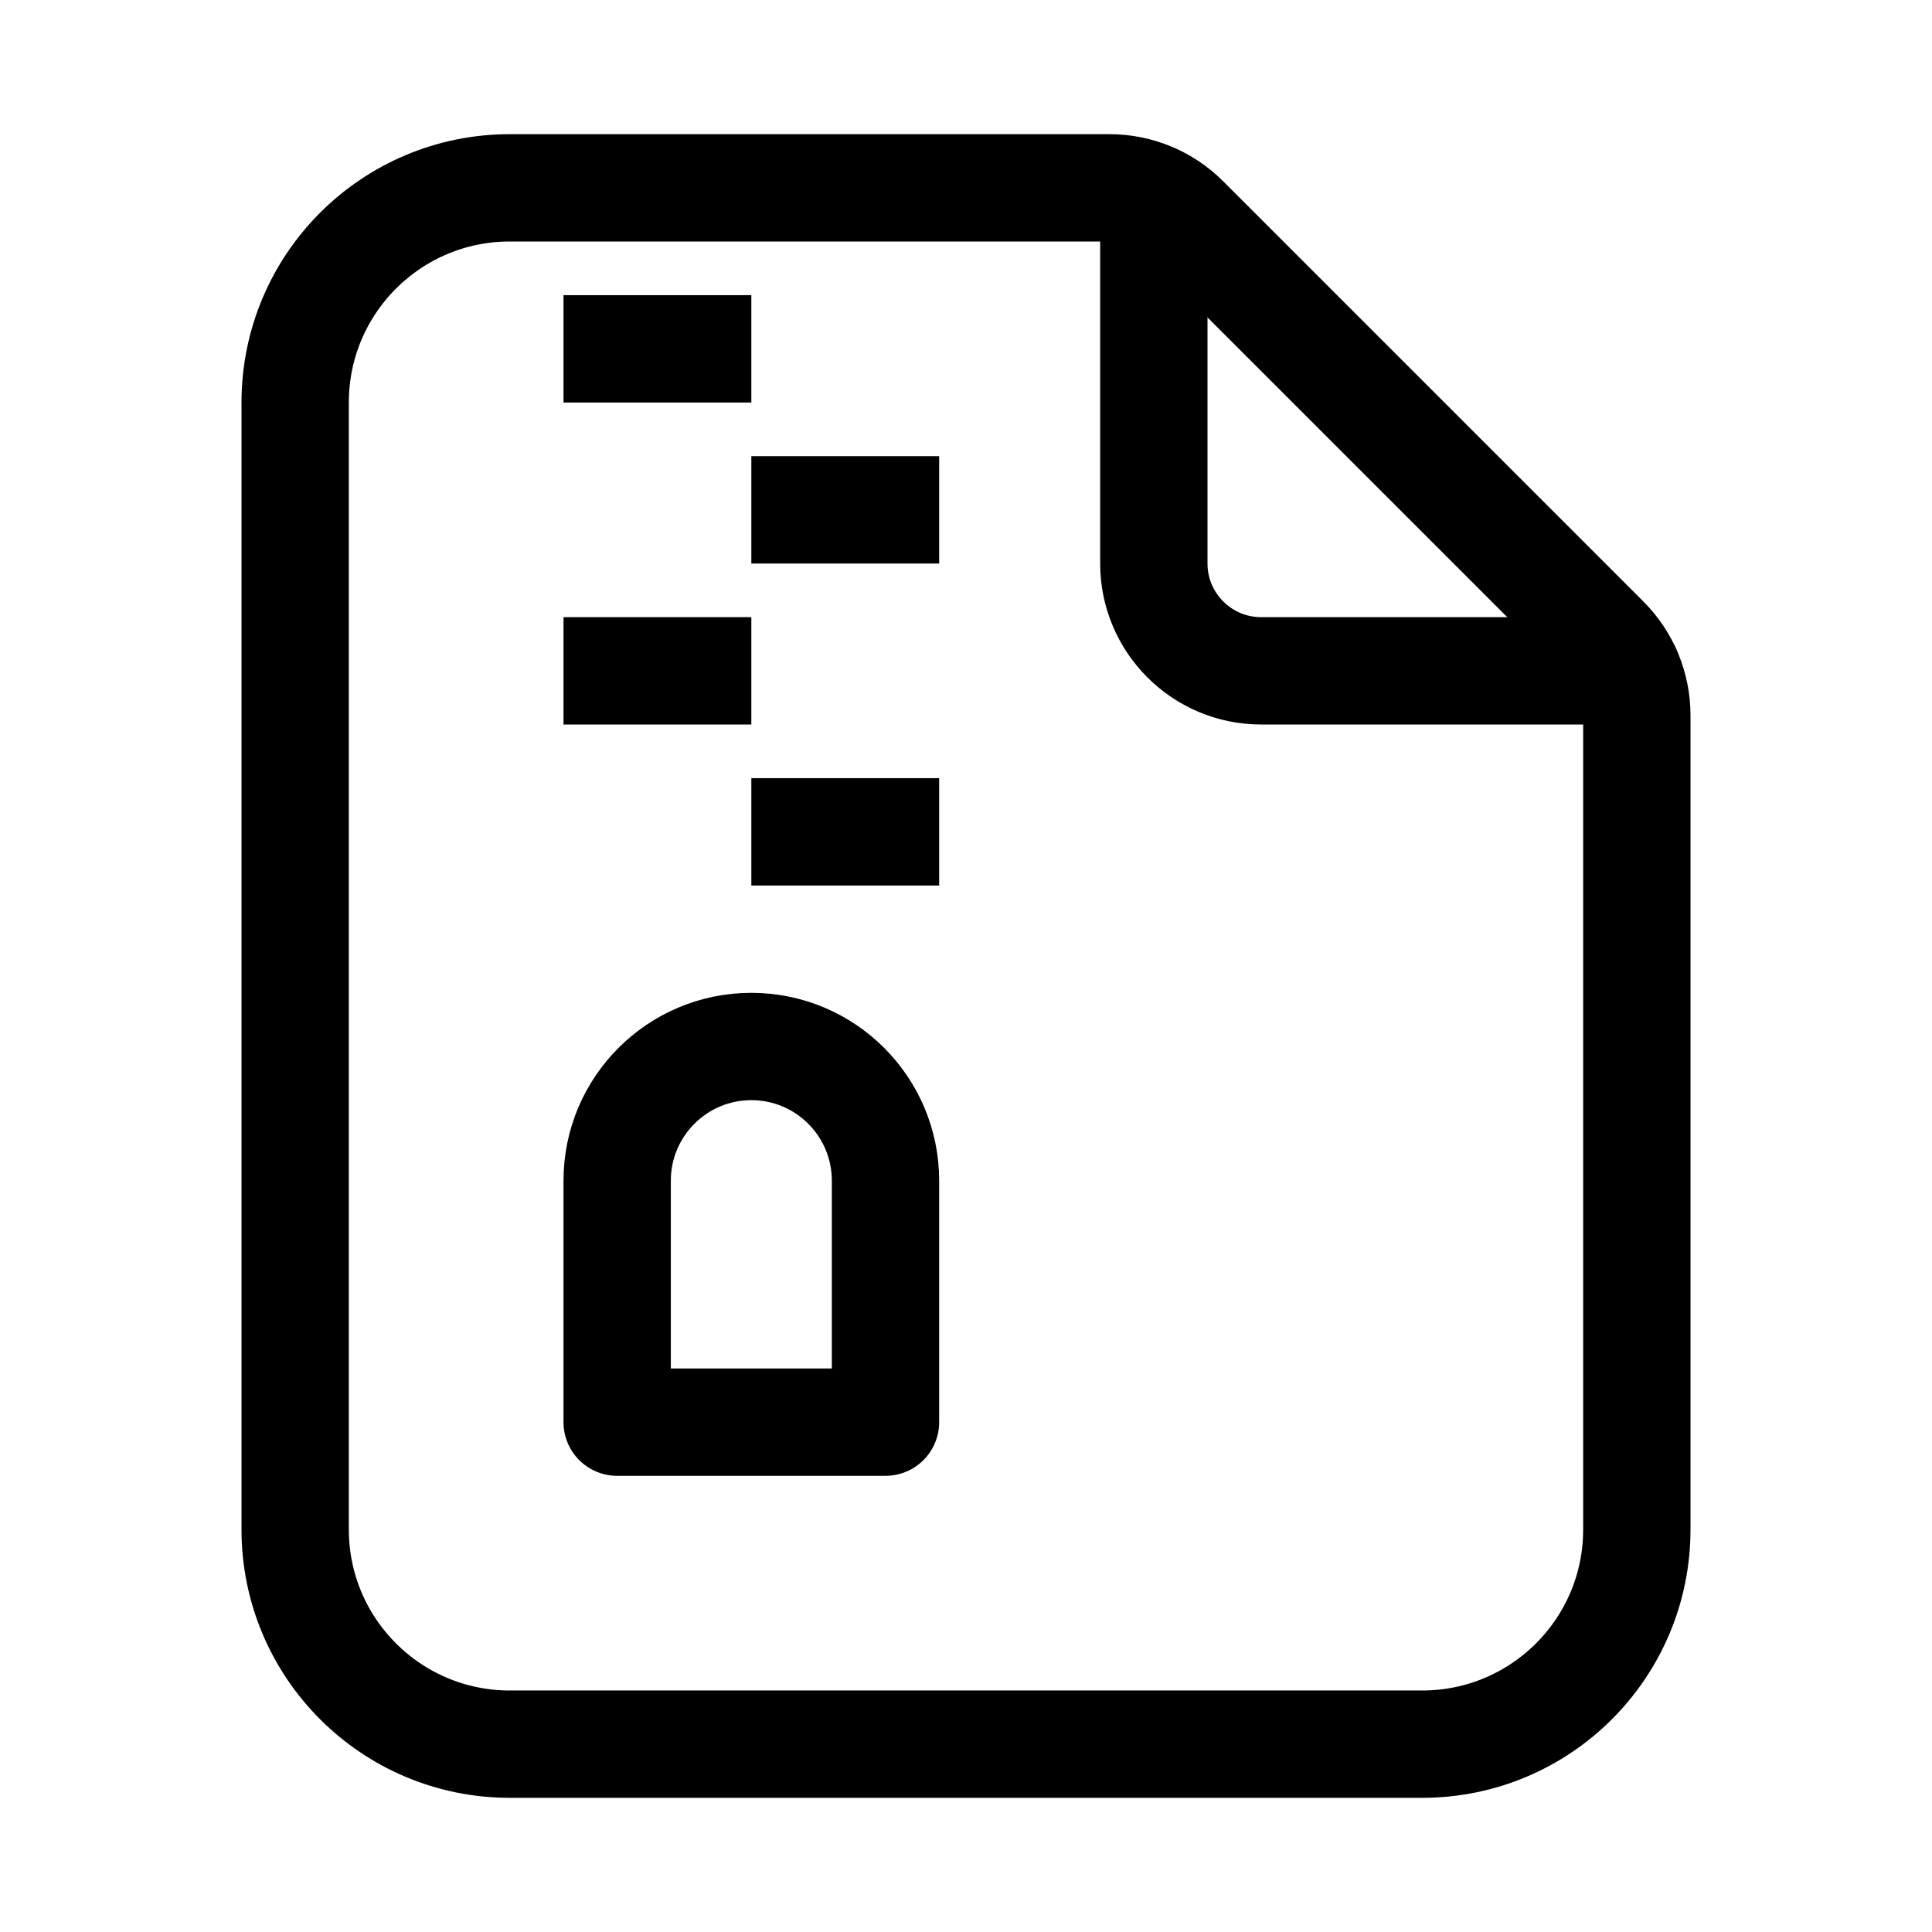<svg xmlns="http://www.w3.org/2000/svg" height="18" width="18" viewBox="0 0 18 18"><title>file zip</title><g fill="none" stroke="currentColor" class="nc-icon-wrapper"><path d="M2.75,14.25V3.75c0-1.105,.895-2,2-2h5.586c.265,0,.52,.105,.707,.293l3.914,3.914c.188,.188,.293,.442,.293,.707v7.586c0,1.105-.895,2-2,2H4.75c-1.105,0-2-.895-2-2Z" stroke-linecap="round" stroke-linejoin="round"></path><path d="M15.16,6.25h-3.41c-.552,0-1-.448-1-1V1.852" stroke-linecap="round" stroke-linejoin="round"></path><line x1="5.25" y1="3.25" x2="7" y2="3.25" stroke-linejoin="round" stroke="currentColor"></line><line x1="7" y1="4.75" x2="8.75" y2="4.75" stroke-linejoin="round" stroke="currentColor"></line><line x1="5.25" y1="6.25" x2="7" y2="6.25" stroke-linejoin="round" stroke="currentColor"></line><line x1="7" y1="7.75" x2="8.75" y2="7.75" stroke-linejoin="round" stroke="currentColor"></line><path d="M7,9.75h0c.69,0,1.25,.56,1.25,1.25v2.25h-2.5v-2.25c0-.69,.56-1.25,1.25-1.25Z" stroke-linecap="round" stroke-linejoin="round" stroke="currentColor"></path></g></svg>